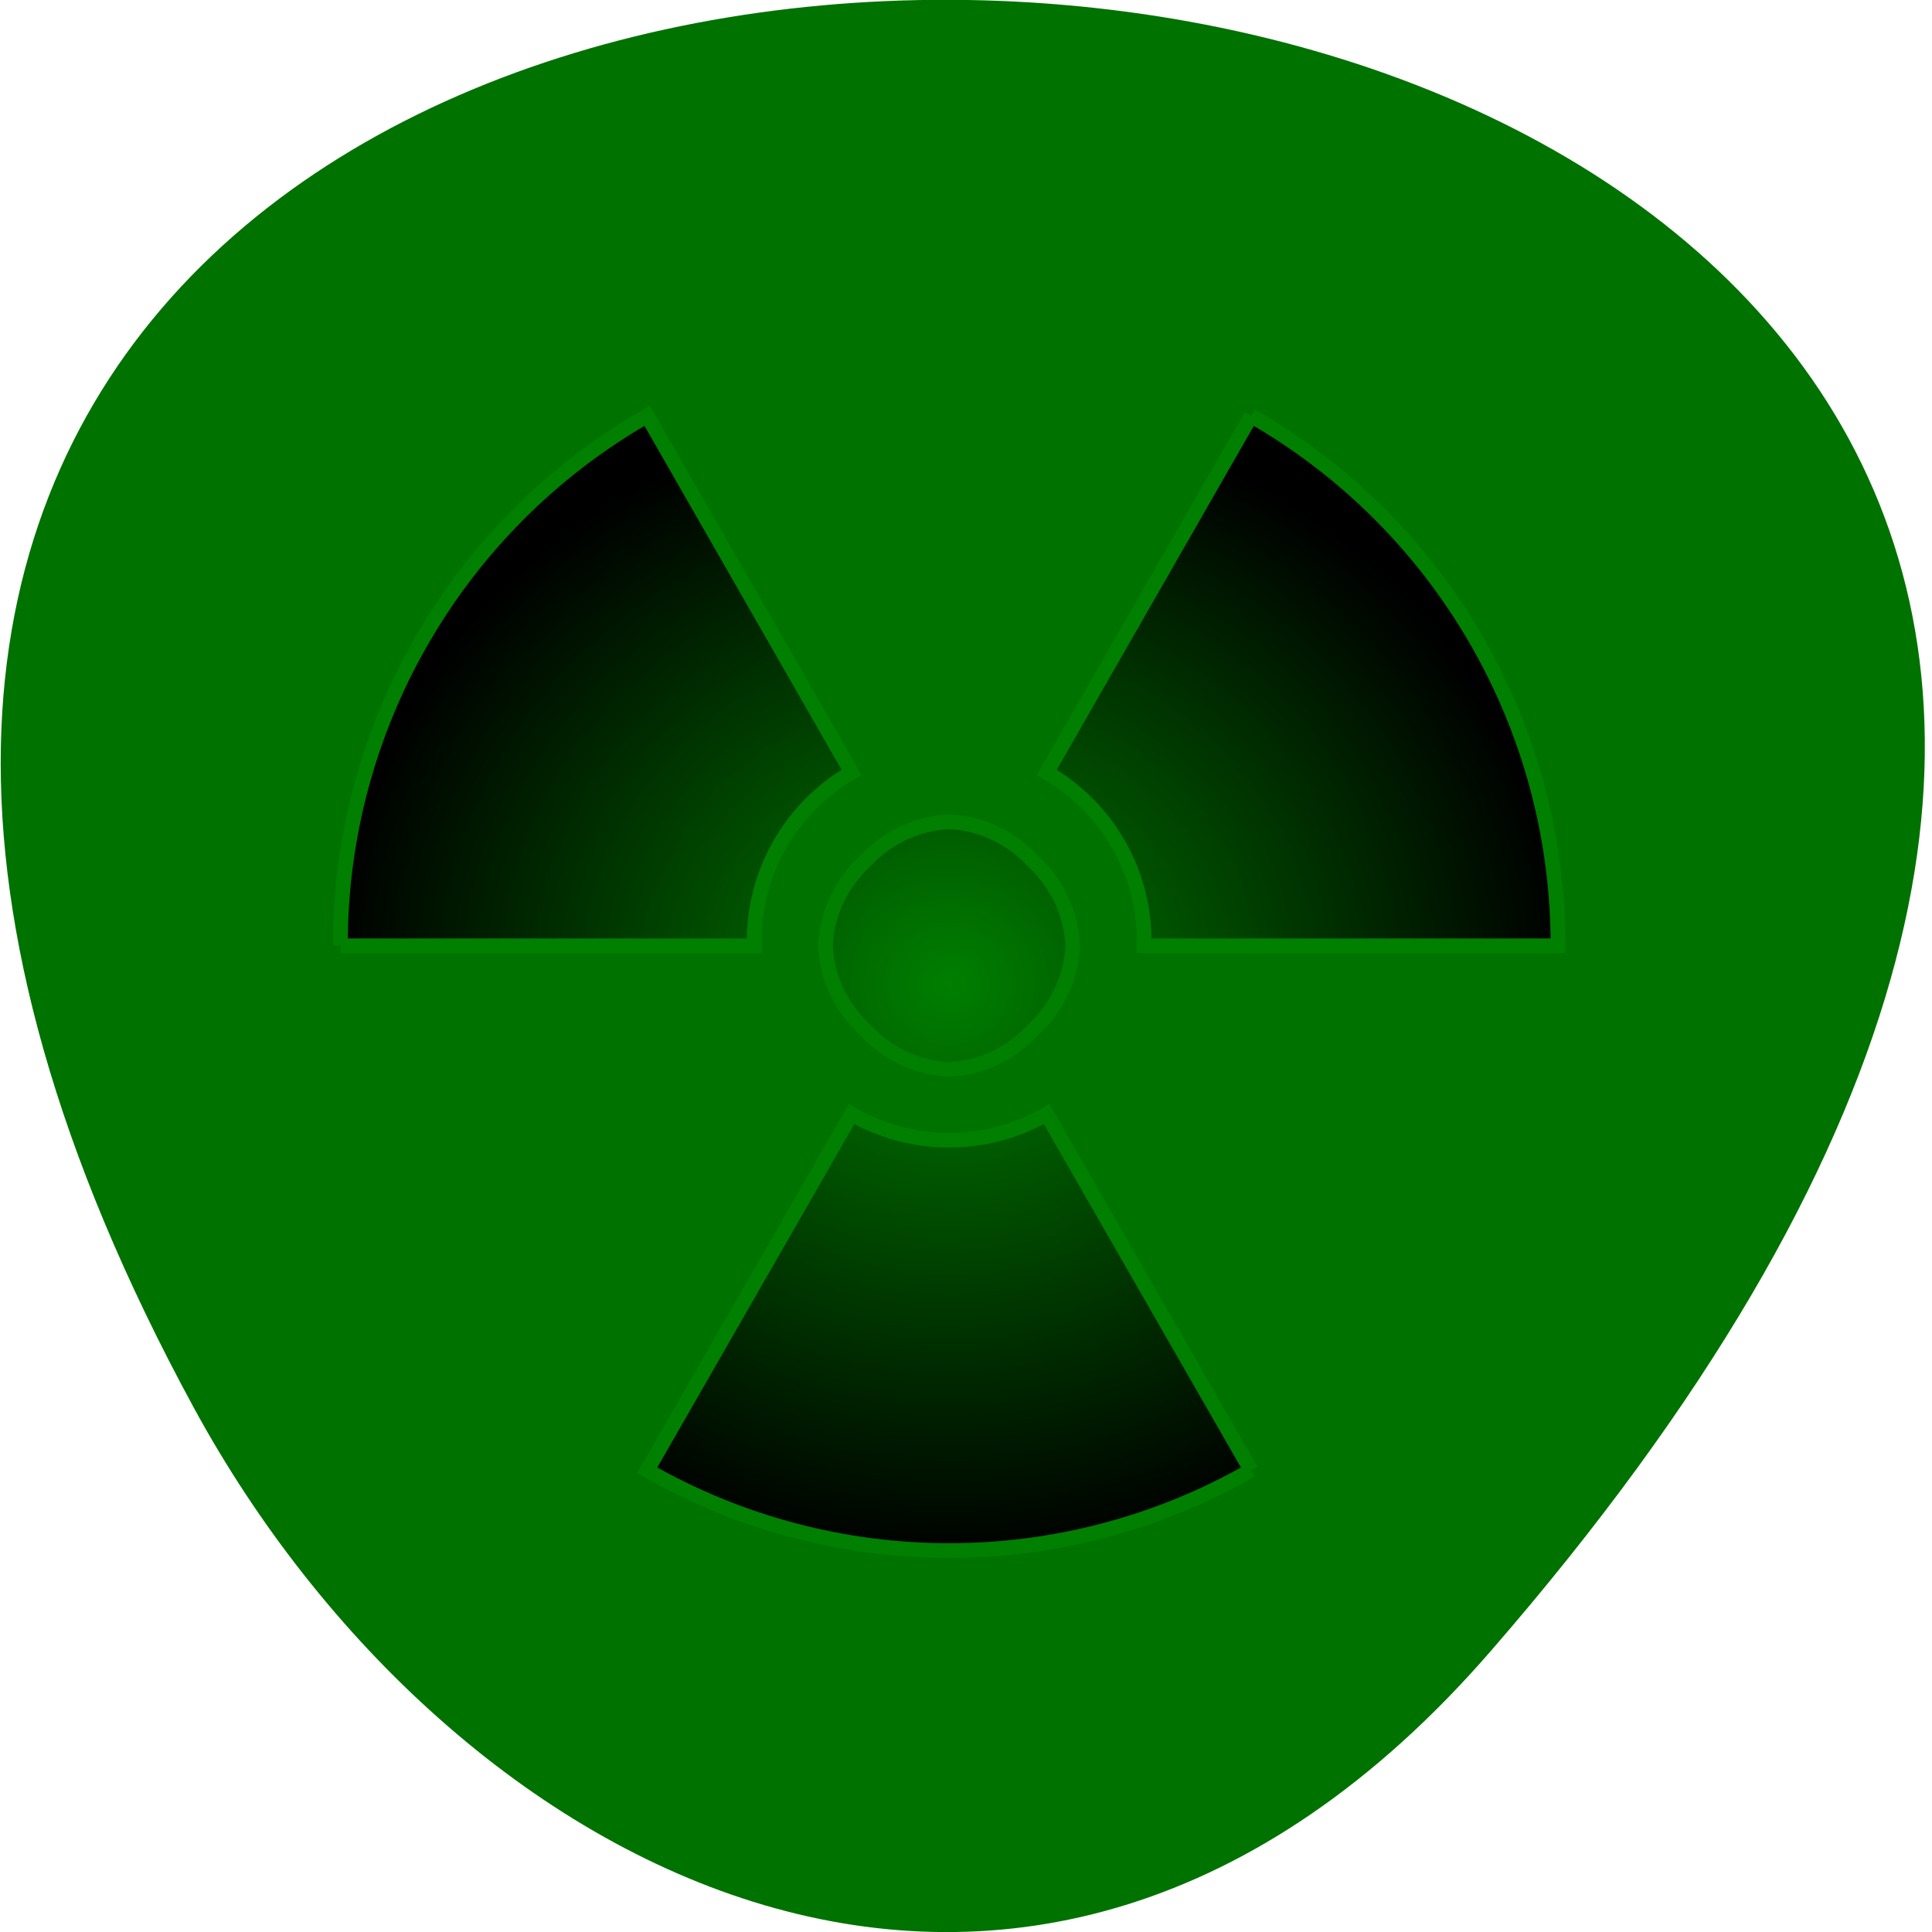 <svg xmlns="http://www.w3.org/2000/svg" viewBox="0 0 16 16"><defs><radialGradient id="0" gradientUnits="userSpaceOnUse" cx="123.6" cy="140.42" r="120.22" gradientTransform="scale(1.036 0.966)"><stop stop-color="#007f00"/><stop offset="1" stop-color="#000"/></radialGradient></defs><path d="m 12.34 13.68 c 14.473 -16.648 -19.977 -19.02 -10.734 -2.02 c 2.109 3.875 6.902 6.43 10.734 2.02" fill="#007200"/><path d="m 5.01 128.04 c -0.094 -44.23 23.624 -85.15 61.99 -107.07 l 41.29 72.05 c -12.474 7.214 -20.03 20.599 -19.655 35.03 h -83.63 m 183.98 -107.07 c 38.37 21.927 62.08 62.84 61.99 107.07 h -83.63 c 0.378 -14.428 -7.182 -27.813 -19.655 -35.03 l 41.29 -72.05 m 0 213.01 c -37.799 21.643 -84.2 21.643 -122 0 l 41.29 -71.953 c 12.19 7.02 27.21 7.02 39.41 0 l 41.29 71.953 m -60.95 -131 c 6.426 0.285 12.568 3.227 16.915 7.974 c 4.819 4.461 7.749 10.537 8.03 17.09 c -0.283 6.455 -3.213 12.53 -8.03 16.991 c -4.347 4.746 -10.489 7.689 -16.915 7.974 c -6.52 -0.285 -12.663 -3.227 -17.01 -7.974 c -4.819 -4.461 -7.749 -10.537 -8.03 -16.991 c 0.283 -6.55 3.213 -12.625 8.03 -17.09 c 4.347 -4.746 10.489 -7.689 17.01 -7.974 c 6.426 0.285 12.568 3.227 16.915 7.974 c 4.819 4.461 7.749 10.537 8.03 17.09 c -0.283 6.455 -3.213 12.53 -8.03 16.991 c -4.347 4.746 -10.489 7.689 -16.915 7.974 c -6.52 -0.285 -12.663 -3.227 -17.01 -7.974 c -4.819 -4.461 -7.749 -10.537 -8.03 -16.991 c 0.283 -6.55 3.213 -12.625 8.03 -17.09 c 4.347 -4.746 10.489 -7.689 17.01 -7.974" transform="matrix(0.041 0 0 0.041 2.613 2.583)" fill="url(#0)" stroke="#007f00" stroke-width="3"/></svg>